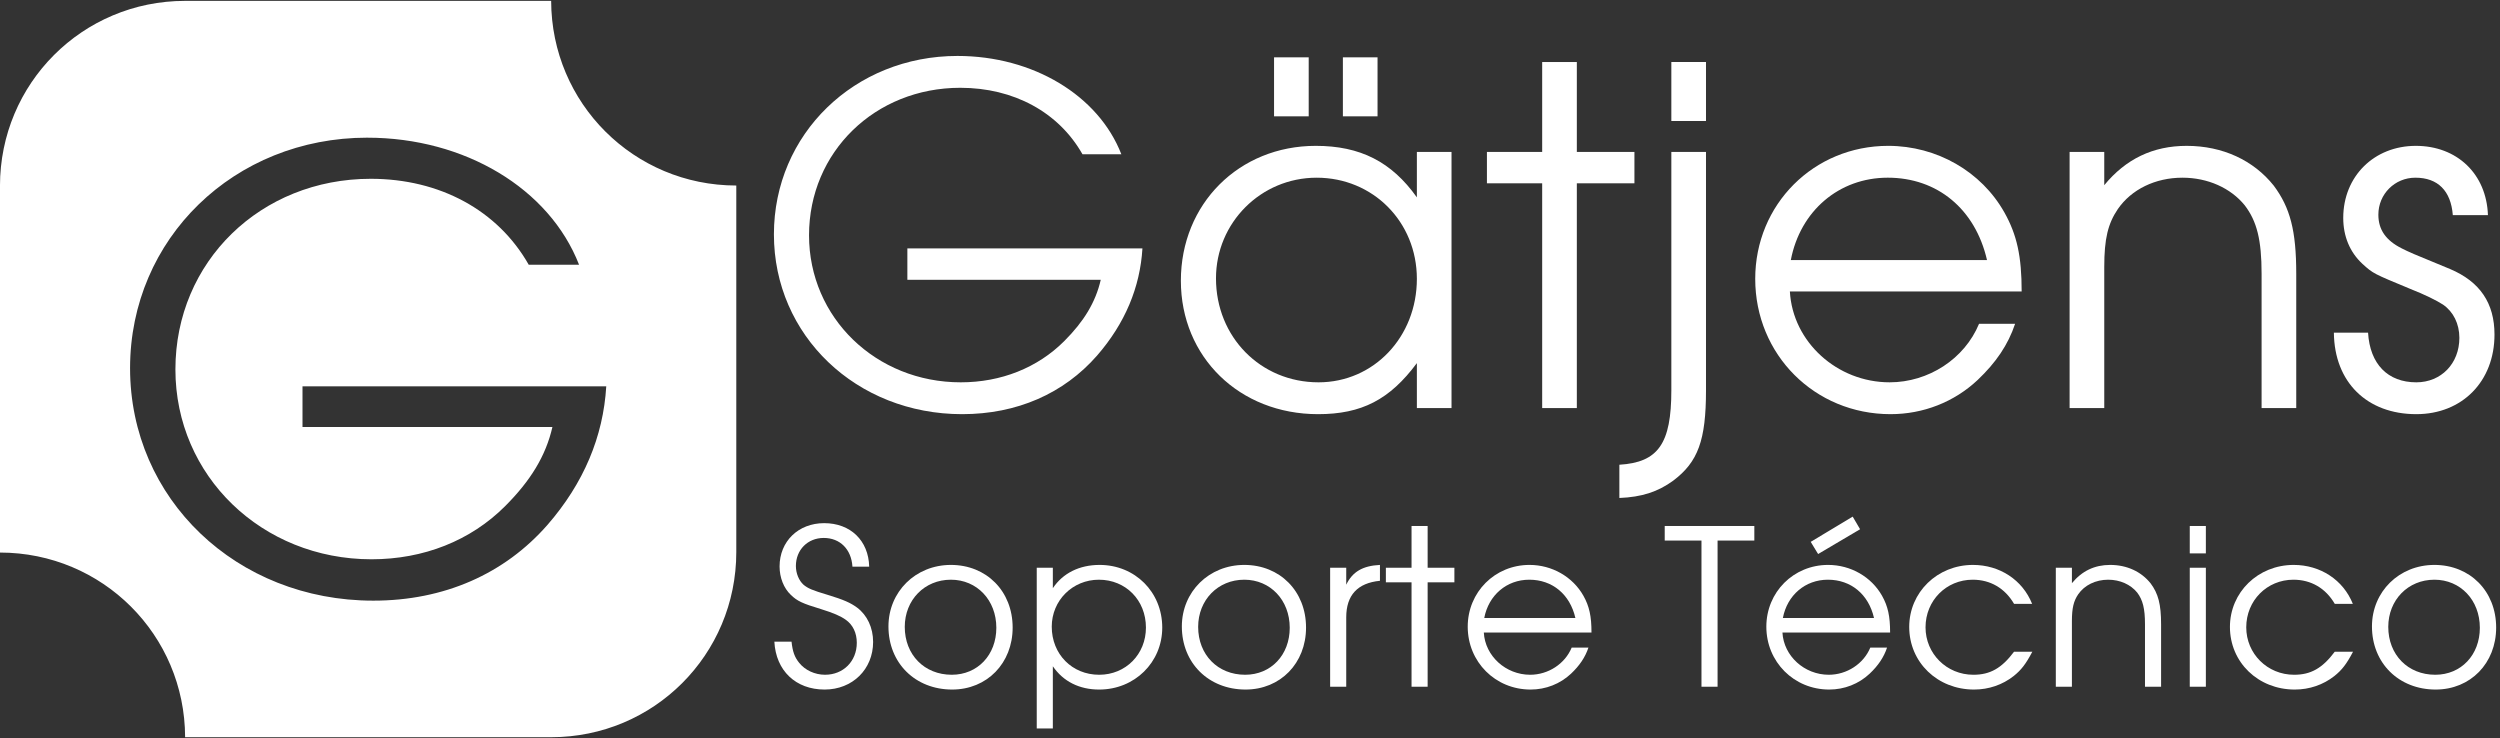 <?xml version="1.0" encoding="UTF-8" standalone="no"?>
<!-- Created with Inkscape (http://www.inkscape.org/) -->

<svg
   xmlns:dc="http://purl.org/dc/elements/1.1/"
   xmlns:cc="http://creativecommons.org/ns#"
   xmlns:rdf="http://www.w3.org/1999/02/22-rdf-syntax-ns#"
   xmlns:svg="http://www.w3.org/2000/svg"
   xmlns="http://www.w3.org/2000/svg"
   xmlns:sodipodi="http://sodipodi.sourceforge.net/DTD/sodipodi-0.dtd"
   xmlns:inkscape="http://www.inkscape.org/namespaces/inkscape"
   width="254"
   height="75"
   id="svg9500"
   version="1.1"
   inkscape:version="0.48.4 r9939"
   sodipodi:docname="Nuevo documento 20">
  <rect width="100%" height="100%" fill="#333333" stroke="none"/>
  <defs
     id="defs9502" />
  <sodipodi:namedview
     id="base"
     pagecolor="#ffffff"
     bordercolor="#666666"
     borderopacity="1.0"
     inkscape:pageopacity="0.0"
     inkscape:pageshadow="2"
     inkscape:zoom="0.35"
     inkscape:cx="5.7142857"
     inkscape:cy="520"
     inkscape:document-units="px"
     inkscape:current-layer="layer1"
     showgrid="false"
     inkscape:window-width="1920"
     inkscape:window-height="1025"
     inkscape:window-x="0"
     inkscape:window-y="30"
     inkscape:window-maximized="1" />
  <g
     inkscape:label="Capa 1"
     inkscape:groupmode="layer"
     id="layer1"
     transform="translate(0,-977.362)">
    <g
       id="g3934"
       transform="matrix(1.323,0,0,1.323,-41.192,935.626)">
      <g
         id="g3115-0"
         style="display:inline"
         transform="matrix(0.116,0,0,0.116,16.338,4.786)">
        <g
           transform="translate(-0.749,1.699)"
           style="display:inline"
           id="g3075-4">
          <g
             id="text3006-2"
             style="font-size:64px;font-style:normal;font-variant:normal;font-stretch:normal;line-height:125%;letter-spacing:0px;word-spacing:0px;fill:#ffffff;fill-opacity:1;stroke:none;display:inline;font-family:URW Gothic L;-inkscape-font-specification:URW Gothic L Book">
            <path
               id="path4861"
               style="font-size:310px;fill:#ffffff"
               d="m 729.014,393.44 0,20.77 128.03,0 c -3.41,14.88 -11.16,27.59 -24.18,40.61 -17.67,17.67 -41.85,27.28 -68.51,27.28 -56.11,0 -100.44,-42.78 -100.44,-97.34 0,-55.18 43.71,-97.65 100.13,-97.65 35.34,0 65.1,16.12 80.91,44.02 l 25.73,0 c -15.19,-39.06 -58.59,-65.1 -108.5,-65.1 -68.2,0 -121.52,51.77 -121.52,118.11 0,66.96 54.56,119.04 124.62,119.04 36.27,0 67.27,-13.64 89.28,-38.75 18.6,-21.39 28.52,-45.26 30.07,-70.99 l -155.62,0"
               inkscape:connector-curvature="0" />
            <path
               id="path4863"
               style="font-size:310px;fill:#ffffff"
               d="m 1089.263,329.58 -22.94,0 0,30.07 c -16.74,-23.56 -37.51,-34.1 -66.96,-34.1 -50.84,0 -89.28,38.44 -89.28,89.28 0,50.53 38.75,88.35 90.83,88.35 28.83,0 47.43,-9.61 65.41,-33.79 l 0,29.76 22.94,0 0,-169.57 m -89.28,17.05 c 37.2,0 66.34,29.14 66.34,66.96 0,38.44 -28.52,68.51 -65.1,68.51 -38.44,0 -67.89,-30.07 -67.89,-68.82 0,-36.89 29.76,-66.65 66.65,-66.65 m -28.21,-79.67 0,39.06 22.94,0 0,-39.06 -22.94,0 m 45.57,0 0,39.06 22.94,0 0,-39.06 -22.94,0"
               inkscape:connector-curvature="0" />
            <path
               id="path4865"
               style="font-size:310px;fill:#ffffff"
               d="m 1149.277,499.15 22.94,0 0,-148.8 38.13,0 0,-20.77 -38.13,0 0,-59.52 -22.94,0 0,59.52 -36.58,0 0,20.77 36.58,0 0,148.8"
               inkscape:connector-curvature="0" />
            <path
               id="path4867"
               style="font-size:310px;fill:#ffffff"
               d="m 1257.728,329.58 -22.94,0 0,157.79 c 0,35.34 -8.68,47.74 -34.41,49.29 l 0,22.01 c 14.88,-0.62 25.42,-4.03 35.65,-11.47 16.43,-12.4 21.7,-26.66 21.7,-59.83 l 0,-157.79 m -22.94,-20.46 22.94,0 0,-39.06 -22.94,0 0,39.06"
               inkscape:connector-curvature="0" />
            <path
               id="path4869"
               style="font-size:310px;fill:#ffffff"
               d="m 1466.707,421.96 c 0,-23.25 -3.1,-37.51 -11.47,-52.39 -15.19,-26.97 -44.64,-44.02 -76.88,-44.02 -49.29,0 -88.04,38.75 -88.04,88.04 0,50.22 39.37,89.59 89.59,89.59 21.7,0 42.16,-8.06 57.66,-22.63 12.09,-11.47 20.15,-23.25 24.8,-37.2 l -23.87,0 c -9.61,23.25 -33.48,38.75 -59.21,38.75 -34.72,0 -64.17,-26.66 -66.03,-60.14 l 153.45,0 m -152.83,-20.77 c 6.2,-32.55 31.93,-54.56 64.17,-54.56 32.86,0 57.97,20.77 65.72,54.56 l -129.89,0"
               inkscape:connector-curvature="0" />
            <path
               id="path4871"
               style="font-size:310px;fill:#ffffff"
               d="m 1498.448,499.15 22.94,0 0,-93.31 c 0,-18.91 2.48,-28.83 8.99,-38.44 8.99,-13.02 24.8,-20.77 42.78,-20.77 16.74,0 31.93,6.82 41.23,18.29 8.06,10.54 11.16,22.94 11.16,45.26 l 0,88.97 22.94,0 0,-88.97 c 0,-28.52 -4.03,-43.71 -14.88,-58.28 -13.33,-16.74 -33.79,-26.35 -57.66,-26.35 -22.32,0 -40.3,8.68 -54.56,26.04 l 0,-22.01 -22.94,0 0,169.57"
               inkscape:connector-curvature="0" />
            <path
               id="path4873"
               style="font-size:310px;fill:#ffffff"
               d="m 1673.404,449.24 c 0.31,32.86 22.01,53.94 54.56,53.94 30.38,0 51.77,-21.7 51.77,-52.7 0,-20.77 -9.61,-35.03 -29.45,-43.4 -25.73,-10.54 -26.97,-11.16 -31.93,-13.64 -10.54,-5.27 -15.5,-12.4 -15.5,-22.32 0,-13.64 10.85,-24.49 24.49,-24.49 14.88,0 23.56,8.68 24.8,24.8 l 23.25,0 c -0.93,-27.28 -20.46,-45.88 -47.74,-45.88 -27.59,0 -48.05,20.15 -48.05,47.74 0,12.09 4.34,22.63 12.71,30.38 7.13,6.51 7.44,6.51 31.31,16.43 10.23,4.03 17.67,7.75 22.01,10.54 6.82,4.65 10.85,12.71 10.85,22.01 0,17.05 -12.09,29.45 -28.52,29.45 -18.91,0 -30.69,-12.09 -31.93,-32.86 l -22.63,0"
               inkscape:connector-curvature="0" />
          </g>
          <g
             id="text3010-5"
             style="font-size:144px;font-style:normal;font-variant:normal;font-stretch:normal;line-height:125%;letter-spacing:0.93px;word-spacing:0px;fill:#ffffff;fill-opacity:1;stroke:none;font-family:URW Gothic L;-inkscape-font-specification:URW Gothic L Book">
            <path
               id="path4876"
               d="m 640.961,653.817 c 1.008,19.152 14.112,31.68 33.264,31.68 18.432,0 32.112,-13.392 32.112,-31.536 0,-9.36 -3.888,-17.712 -10.656,-22.752 -4.32,-3.168 -8.784,-5.184 -19.728,-8.496 -9.648,-2.88 -12.816,-4.176 -15.696,-6.624 -3.024,-2.736 -5.04,-7.488 -5.04,-12.384 0,-10.656 7.776,-18.576 18.432,-18.576 10.8,0 18.288,7.488 19.008,19.008 l 11.088,0 c -0.432,-17.28 -12.384,-28.8 -29.808,-28.8 -17.136,0 -29.52,12.096 -29.52,28.656 0,7.344 2.736,14.4 7.488,18.864 4.176,4.032 7.488,5.616 19.872,9.36 8.352,2.592 12.96,4.608 16.416,7.056 4.752,3.312 7.344,8.784 7.344,15.264 0,12.24 -8.928,21.168 -21.024,21.168 -6.768,0 -13.248,-3.024 -17.136,-7.92 -3.024,-3.744 -4.32,-7.344 -5.04,-13.968 l -11.376,0"
               inkscape:connector-curvature="0" />
            <path
               id="path4878"
               d="m 757.818,602.985 c -23.328,0 -41.328,17.712 -41.328,40.752 0,24.192 17.712,41.76 42.192,41.76 23.04,0 40.032,-17.424 40.032,-41.04 0,-24.048 -17.28,-41.472 -40.896,-41.472 m 0,9.792 c 17.28,0 30.096,13.536 30.096,31.824 0,18 -12.384,31.104 -29.52,31.104 -18.144,0 -31.104,-13.248 -31.104,-31.68 0,-17.856 13.104,-31.248 30.528,-31.248"
               inkscape:connector-curvature="0" />
            <path
               id="path4880"
               d="m 814.663,604.857 0,106.416 10.656,0 0,-41.184 c 6.912,10.08 17.568,15.408 30.672,15.408 23.472,0 41.76,-18 41.76,-41.04 0,-23.472 -18,-41.472 -41.472,-41.472 -13.392,0 -24.336,5.472 -30.96,15.408 l 0,-13.536 -10.656,0 m 41.184,7.92 c 17.712,0 31.104,13.536 31.104,31.68 0,17.712 -13.392,31.248 -30.96,31.248 -18,0 -31.392,-13.68 -31.392,-31.824 0,-17.424 13.824,-31.104 31.248,-31.104"
               inkscape:connector-curvature="0" />
            <path
               id="path4882"
               d="m 952.053,602.985 c -23.328,0 -41.328,17.712 -41.328,40.752 0,24.192 17.712,41.76 42.192,41.76 23.04,0 40.032,-17.424 40.032,-41.04 0,-24.048 -17.28,-41.472 -40.896,-41.472 m 0,9.792 c 17.28,0 30.096,13.536 30.096,31.824 0,18 -12.384,31.104 -29.52,31.104 -18.144,0 -31.104,-13.248 -31.104,-31.68 0,-17.856 13.104,-31.248 30.528,-31.248"
               inkscape:connector-curvature="0" />
            <path
               id="path4884"
               d="m 1008.898,683.625 10.656,0 0,-45.936 c 0,-14.688 7.488,-22.752 22.32,-24.192 l 0,-10.512 c -11.376,0.576 -18.144,4.464 -22.32,13.104 l 0,-11.232 -10.656,0 0,78.768"
               inkscape:connector-curvature="0" />
            <path
               id="path4886"
               d="m 1062.788,683.625 10.656,0 0,-69.12 17.712,0 0,-9.648 -17.712,0 0,-27.648 -10.656,0 0,27.648 -16.992,0 0,9.648 16.992,0 0,69.12"
               inkscape:connector-curvature="0" />
            <path
               id="path4888"
               d="m 1181.92,647.769 c 0,-10.8 -1.44,-17.424 -5.328,-24.336 -7.056,-12.528 -20.736,-20.448 -35.712,-20.448 -22.896,0 -40.896,18 -40.896,40.896 0,23.328 18.288,41.616 41.616,41.616 10.08,0 19.584,-3.744 26.784,-10.512 5.616,-5.328 9.36,-10.8 11.52,-17.28 l -11.088,0 c -4.464,10.8 -15.552,18 -27.504,18 -16.128,0 -29.808,-12.384 -30.672,-27.936 l 71.28,0 m -70.992,-9.648 c 2.88,-15.12 14.832,-25.344 29.808,-25.344 15.264,0 26.928,9.648 30.528,25.344 l -60.336,0"
               inkscape:connector-curvature="0" />
            <path
               id="path4890"
               d="m 1254.733,683.625 10.656,0 0,-96.768 24.336,0 0,-9.648 -59.328,0 0,9.648 24.336,0 0,96.768"
               inkscape:connector-curvature="0" />
            <path
               id="path4892"
               d="m 1379.616,647.769 c 0,-10.8 -1.44,-17.424 -5.328,-24.336 -7.056,-12.528 -20.736,-20.448 -35.712,-20.448 -22.896,0 -40.896,18 -40.896,40.896 0,23.328 18.288,41.616 41.616,41.616 10.08,0 19.584,-3.744 26.784,-10.512 5.616,-5.328 9.36,-10.8 11.52,-17.28 l -11.088,0 c -4.464,10.8 -15.552,18 -27.504,18 -16.128,0 -29.808,-12.384 -30.672,-27.936 l 71.28,0 m -70.992,-9.648 c 2.88,-15.12 14.832,-25.344 29.808,-25.344 15.264,0 26.928,9.648 30.528,25.344 l -60.336,0 m 18.432,-50.4 4.896,8.064 27.792,-16.416 -4.896,-8.352 -27.792,16.704"
               inkscape:connector-curvature="0" />
            <path
               id="path4894"
               d="m 1461.674,660.441 c -8.208,10.944 -15.84,15.264 -26.928,15.264 -17.712,0 -31.68,-13.968 -31.68,-31.392 0,-17.712 13.68,-31.536 31.248,-31.536 11.664,0 21.312,5.616 27.36,15.984 l 11.952,0 c -6.336,-15.84 -21.456,-25.776 -39.168,-25.776 -23.616,0 -42.192,18.144 -42.192,41.04 0,23.472 18.72,41.472 42.912,41.472 9.792,0 18.864,-3.168 26.208,-8.928 5.04,-4.032 8.064,-7.92 12.384,-16.128 l -12.096,0"
               inkscape:connector-curvature="0" />
            <path
               id="path4896"
               d="m 1489.314,683.625 10.656,0 0,-43.344 c 0,-8.784 1.152,-13.392 4.176,-17.856 4.176,-6.048 11.52,-9.648 19.872,-9.648 7.776,0 14.832,3.168 19.152,8.496 3.744,4.896 5.184,10.656 5.184,21.024 l 0,41.328 10.656,0 0,-41.328 c 0,-13.248 -1.872,-20.304 -6.912,-27.072 -6.192,-7.776 -15.696,-12.24 -26.784,-12.24 -10.368,0 -18.72,4.032 -25.344,12.096 l 0,-10.224 -10.656,0 0,78.768"
               inkscape:connector-curvature="0" />
            <path
               id="path4898"
               d="m 1577.994,683.625 10.656,0 0,-78.768 -10.656,0 0,78.768 m 0,-88.272 10.656,0 0,-18.144 -10.656,0 0,18.144"
               inkscape:connector-curvature="0" />
            <path
               id="path4900"
               d="m 1673.995,660.441 c -8.208,10.944 -15.84,15.264 -26.928,15.264 -17.712,0 -31.68,-13.968 -31.68,-31.392 0,-17.712 13.68,-31.536 31.248,-31.536 11.664,0 21.312,5.616 27.36,15.984 l 11.952,0 c -6.336,-15.84 -21.456,-25.776 -39.168,-25.776 -23.616,0 -42.192,18.144 -42.192,41.04 0,23.472 18.72,41.472 42.912,41.472 9.792,0 18.864,-3.168 26.208,-8.928 5.04,-4.032 8.064,-7.92 12.384,-16.128 l -12.096,0"
               inkscape:connector-curvature="0" />
            <path
               id="path4902"
               d="m 1739.939,602.985 c -23.328,0 -41.328,17.712 -41.328,40.752 0,24.192 17.712,41.76 42.192,41.76 23.04,0 40.032,-17.424 40.032,-41.04 0,-24.048 -17.28,-41.472 -40.896,-41.472 m 0,9.792 c 17.28,0 30.096,13.536 30.096,31.824 0,18 -12.384,31.104 -29.52,31.104 -18.144,0 -31.104,-13.248 -31.104,-31.68 0,-17.856 13.104,-31.248 30.528,-31.248"
               inkscape:connector-curvature="0" />
          </g>
        </g>
        <g
           transform="translate(-1.268,-51.808)"
           style="display:inline"
           id="g4361-0" />
      </g>
      <path
         style="fill:#ffffff;fill-opacity:1;stroke:none"
         d="m 45.351,31.614 c -7.882,0 -14.218,6.338 -14.218,14.218 l 0,28.11 c 0,0.011 -2.4e-5,0.027 0,0.038 7.866,0.004 14.198,6.319 14.218,14.18 l 28.11,0 c 7.882,0 14.218,-6.338 14.218,-14.218 l 0,-28.11 c 0,-0.011 1.8e-5,-0.027 0,-0.038 -7.866,-0.004 -14.198,-6.319 -14.218,-14.18 l -28.11,0 z M 59.34,42.12 c 7.483,0 13.988,3.903 16.265,9.759 l -3.865,0 c -2.37,-4.183 -6.834,-6.602 -12.132,-6.602 -8.459,0 -15.002,6.366 -15.002,14.639 0,8.18 6.647,14.581 15.06,14.581 3.997,0 7.608,-1.427 10.257,-4.076 1.952,-1.952 3.125,-3.854 3.636,-6.085 l -19.193,0 0,-3.119 23.327,0 c -0.232,3.858 -1.727,7.432 -4.516,10.64 -3.3,3.765 -7.938,5.817 -13.376,5.817 -10.504,0 -18.677,-7.814 -18.677,-17.854 0,-9.946 7.992,-17.701 18.217,-17.701 z"
         id="rect3387-5-38-3-2-3-4"
         inkscape:connector-curvature="0" />
    </g>
  </g>
</svg>
